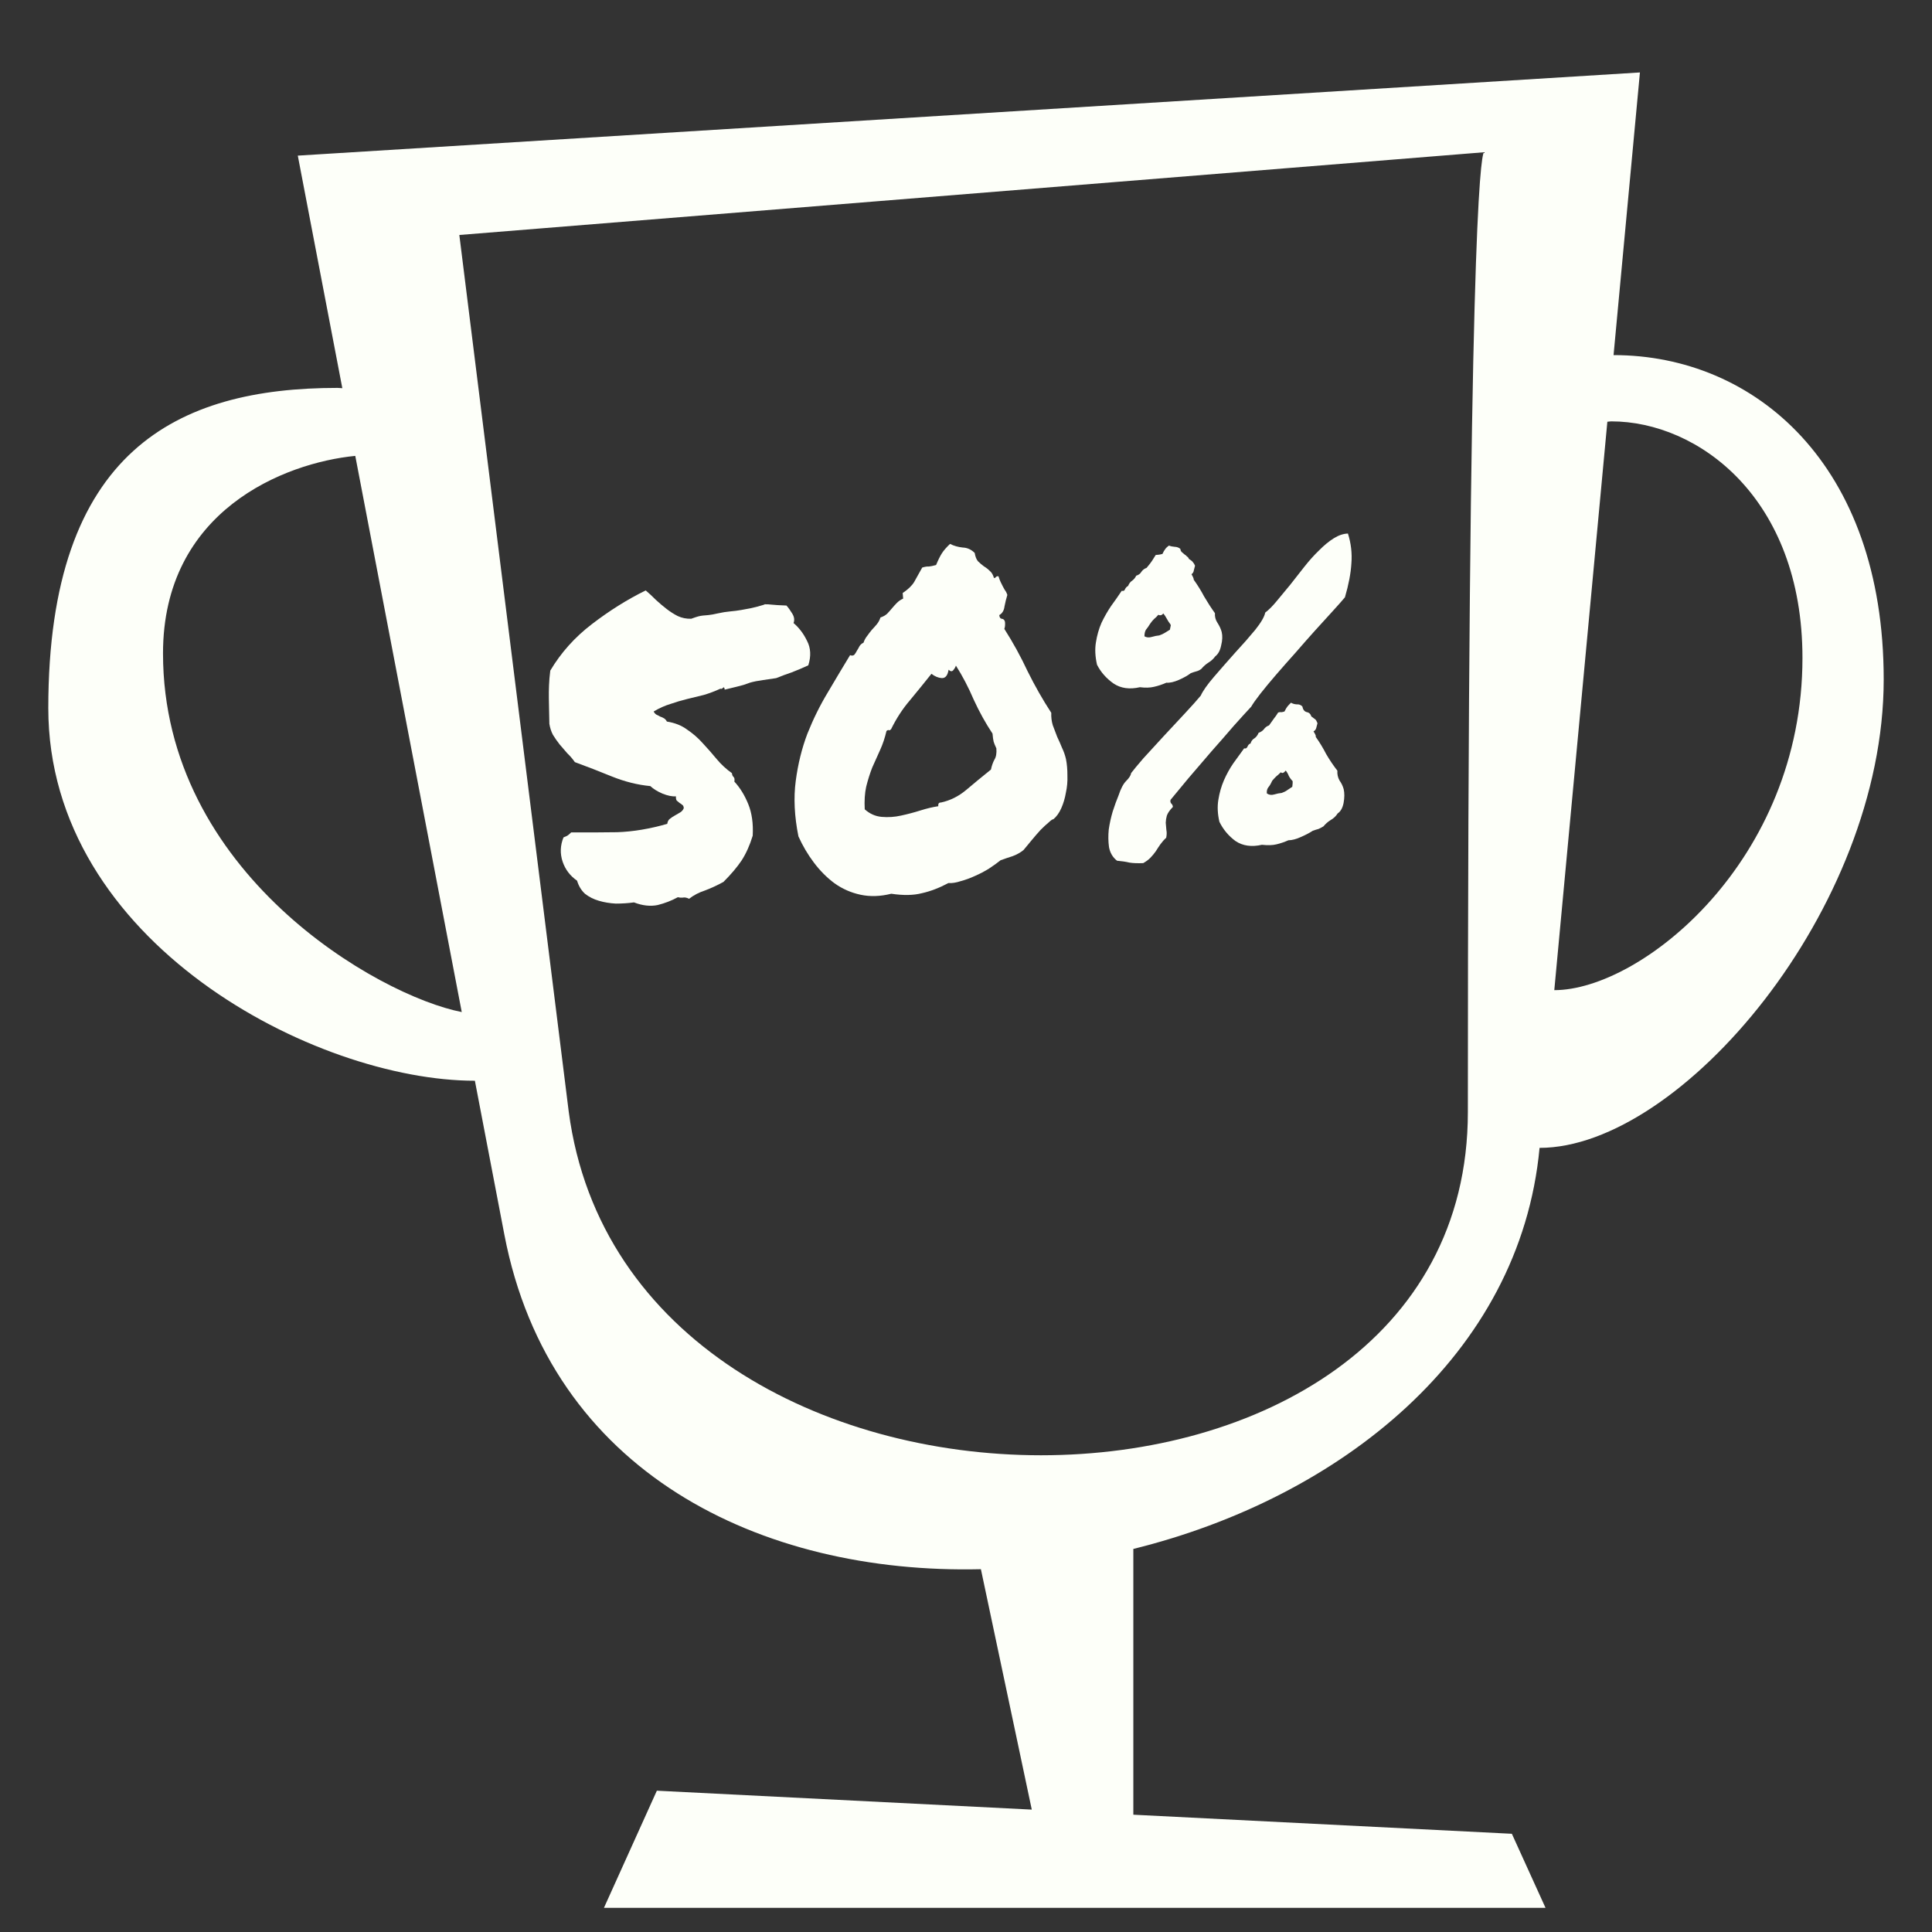 <svg width="80" height="80" viewBox="0 0 80 80" fill="none" xmlns="http://www.w3.org/2000/svg">
<rect x="0" y="0" width="80" height="80" fill="#333333" stroke="none"/>
<path d="M63.75 47.531C69.597 47.531 78 37.636 78 28.136C78 19.23 72.661 14.704 66.814 14.704C67.904 3.021 67.906 3 67.906 3L12.331 6.444C12.331 6.444 12.334 6.456 14.175 16.074C14.104 16.073 14.046 16.062 13.973 16.062C7.362 16.062 2 18.636 2 29.323C2 39.022 13.052 44.751 19.664 44.751C20.051 46.774 20.454 48.874 20.883 51.116C22.773 60.993 31.513 65.193 40.617 64.977L42.724 74.932L27.199 74.149L25.008 79H63.997L62.603 75.933L46.929 75.143V64.138C55.456 62.031 62.946 56.138 63.75 47.531ZM66.719 17.448C70.31 17.448 74.636 20.615 74.636 27.245C74.636 35.656 67.951 41 64.36 41C65.334 30.552 66.044 22.952 66.557 17.464C66.612 17.46 66.659 17.448 66.719 17.448ZM6.75 27.055C6.75 21.148 11.771 19.166 14.711 18.877C15.706 24.072 17.12 31.46 19.12 41.907C15.668 41.235 6.75 36.154 6.75 27.055ZM23.549 46.024L19.02 9.73L61.443 6.305C61.303 6.549 60.781 9.902 60.781 46.047C60.782 65.001 26.047 65.001 23.549 46.024Z" fill="#FDFFF9"/>
<path d="M32.566 25.074C32.645 25.162 32.725 25.274 32.807 25.41C32.89 25.546 32.907 25.675 32.859 25.799C33.088 25.993 33.274 26.239 33.417 26.536C33.573 26.832 33.59 27.17 33.47 27.55C33.21 27.669 32.977 27.767 32.772 27.845C32.577 27.91 32.366 27.988 32.139 28.08C31.697 28.143 31.418 28.186 31.302 28.208C31.198 28.23 31.117 28.249 31.06 28.266C31.002 28.283 30.911 28.315 30.785 28.362C30.671 28.396 30.411 28.46 30.008 28.556C30.003 28.509 29.995 28.48 29.982 28.469C29.981 28.457 29.97 28.458 29.947 28.472C29.937 28.485 29.92 28.498 29.898 28.512C29.887 28.525 29.864 28.527 29.828 28.518C29.601 28.622 29.373 28.708 29.144 28.776C28.913 28.832 28.682 28.889 28.452 28.945C28.221 29.001 27.992 29.069 27.763 29.149C27.534 29.217 27.301 29.321 27.066 29.462C27.095 29.519 27.134 29.563 27.184 29.594C27.232 29.614 27.282 29.639 27.331 29.67C27.392 29.689 27.447 29.714 27.497 29.745C27.547 29.776 27.586 29.821 27.614 29.878C27.949 29.931 28.229 30.043 28.456 30.214C28.693 30.372 28.91 30.561 29.106 30.782C29.301 30.991 29.49 31.207 29.674 31.429C29.858 31.651 30.07 31.847 30.308 32.016C30.314 32.087 30.336 32.139 30.374 32.171C30.413 32.204 30.424 32.268 30.409 32.365C30.643 32.618 30.835 32.929 30.984 33.297C31.134 33.665 31.195 34.101 31.168 34.604C31.049 34.996 30.896 35.338 30.71 35.628C30.522 35.907 30.271 36.204 29.957 36.518C29.698 36.66 29.444 36.778 29.193 36.872C28.941 36.954 28.721 37.069 28.534 37.217C28.436 37.166 28.346 37.15 28.265 37.169C28.195 37.175 28.13 37.169 28.069 37.151C27.811 37.293 27.532 37.401 27.232 37.476C26.931 37.538 26.604 37.502 26.251 37.366C26.007 37.4 25.755 37.416 25.496 37.416C25.247 37.402 25.015 37.363 24.797 37.299C24.579 37.235 24.389 37.139 24.224 37.01C24.071 36.869 23.961 36.688 23.895 36.467C23.607 36.267 23.407 36.004 23.297 35.68C23.185 35.344 23.197 35.01 23.333 34.675C23.401 34.646 23.452 34.623 23.486 34.608C23.531 34.58 23.586 34.534 23.651 34.468C24.275 34.472 24.91 34.469 25.557 34.46C26.215 34.437 26.905 34.322 27.629 34.114C27.644 34.018 27.679 33.949 27.735 33.908C27.801 33.855 27.873 33.806 27.952 33.764C28.03 33.721 28.103 33.679 28.17 33.637C28.237 33.595 28.285 33.537 28.314 33.463C28.308 33.392 28.286 33.346 28.249 33.326C28.211 33.294 28.174 33.267 28.137 33.247C28.098 33.214 28.06 33.182 28.022 33.15C27.996 33.116 27.985 33.057 27.989 32.974C27.837 32.987 27.651 32.95 27.432 32.862C27.224 32.773 27.056 32.669 26.928 32.55C26.406 32.501 25.876 32.369 25.34 32.154C24.814 31.939 24.303 31.74 23.804 31.558C23.71 31.423 23.605 31.301 23.49 31.192C23.385 31.071 23.28 30.949 23.175 30.827C23.07 30.693 22.976 30.559 22.893 30.423C22.823 30.286 22.774 30.136 22.748 29.971C22.743 29.781 22.739 29.602 22.737 29.436C22.733 29.257 22.73 29.084 22.727 28.918C22.724 28.739 22.726 28.56 22.734 28.381C22.741 28.189 22.758 27.985 22.786 27.768C23.228 27.025 23.802 26.384 24.509 25.844C25.227 25.292 25.969 24.826 26.737 24.448C26.877 24.567 27.017 24.697 27.159 24.84C27.3 24.97 27.446 25.094 27.598 25.212C27.749 25.329 27.905 25.429 28.065 25.51C28.237 25.59 28.423 25.627 28.622 25.621C28.748 25.575 28.845 25.542 28.914 25.524C28.983 25.506 29.047 25.494 29.105 25.489C29.164 25.484 29.24 25.477 29.333 25.469C29.427 25.46 29.56 25.437 29.733 25.397C29.907 25.358 30.075 25.331 30.238 25.317C30.402 25.302 30.553 25.283 30.693 25.258C30.983 25.209 31.191 25.166 31.317 25.131C31.456 25.095 31.547 25.069 31.593 25.053C31.639 25.037 31.662 25.029 31.662 25.029C31.661 25.017 31.678 25.016 31.714 25.024C31.761 25.02 31.844 25.025 31.963 25.038C32.082 25.051 32.283 25.063 32.566 25.074Z" fill="#FDFFF9"/>
<path d="M36.905 37.008C36.456 37.12 36.033 37.134 35.637 37.05C35.241 36.966 34.88 36.807 34.554 36.574C34.239 36.34 33.955 36.055 33.703 35.72C33.45 35.385 33.236 35.022 33.061 34.632C32.894 33.801 32.857 33.035 32.95 32.336C33.042 31.636 33.203 30.984 33.433 30.379C33.675 29.773 33.955 29.206 34.274 28.677C34.593 28.136 34.901 27.62 35.2 27.128C35.273 27.157 35.331 27.152 35.375 27.113C35.417 27.061 35.454 27.004 35.484 26.942C35.525 26.879 35.561 26.816 35.591 26.754C35.633 26.69 35.687 26.644 35.755 26.614C35.793 26.503 35.844 26.409 35.908 26.332C35.971 26.243 36.034 26.16 36.098 26.083C36.173 26.004 36.243 25.927 36.307 25.849C36.371 25.772 36.422 25.678 36.459 25.568C36.562 25.535 36.652 25.485 36.729 25.419C36.805 25.34 36.874 25.263 36.938 25.185C37.002 25.108 37.067 25.037 37.132 24.971C37.207 24.893 37.296 24.832 37.398 24.787L37.378 24.556C37.601 24.405 37.758 24.254 37.851 24.103C37.943 23.94 38.055 23.739 38.187 23.501C38.302 23.466 38.395 23.452 38.466 23.458C38.536 23.452 38.635 23.431 38.761 23.396C38.849 23.185 38.929 23.023 39.002 22.91C39.074 22.796 39.186 22.667 39.339 22.522C39.499 22.603 39.674 22.653 39.864 22.672C40.053 22.679 40.218 22.754 40.36 22.896C40.385 23.049 40.431 23.164 40.496 23.241C40.574 23.318 40.656 23.388 40.744 23.452C40.831 23.504 40.913 23.568 40.99 23.645C41.067 23.709 41.122 23.806 41.157 23.934C41.203 23.93 41.232 23.915 41.241 23.89C41.263 23.865 41.297 23.856 41.345 23.863C41.377 23.968 41.408 24.048 41.437 24.105C41.465 24.163 41.494 24.22 41.522 24.277C41.55 24.322 41.578 24.373 41.606 24.43C41.645 24.474 41.681 24.543 41.712 24.635C41.666 24.782 41.627 24.941 41.594 25.111C41.574 25.279 41.502 25.399 41.378 25.47C41.387 25.564 41.42 25.615 41.48 25.622C41.551 25.627 41.596 25.671 41.615 25.753C41.625 25.871 41.616 25.967 41.587 26.041C41.941 26.594 42.263 27.179 42.552 27.797C42.852 28.402 43.178 28.975 43.531 29.516C43.523 29.696 43.544 29.867 43.593 30.029C43.654 30.191 43.715 30.352 43.777 30.514C43.848 30.662 43.914 30.811 43.974 30.961C44.046 31.11 44.101 31.266 44.139 31.429C44.181 31.64 44.201 31.871 44.199 32.121C44.208 32.359 44.187 32.593 44.136 32.824C44.097 33.054 44.033 33.268 43.945 33.467C43.856 33.666 43.746 33.819 43.614 33.926C43.589 33.916 43.528 33.957 43.43 34.049C43.331 34.13 43.217 34.235 43.087 34.366C42.968 34.496 42.845 34.638 42.718 34.792C42.59 34.947 42.478 35.082 42.382 35.198C42.25 35.305 42.098 35.39 41.927 35.453C41.767 35.503 41.601 35.559 41.43 35.622C41.298 35.729 41.137 35.845 40.948 35.969C40.769 36.08 40.577 36.181 40.373 36.27C40.181 36.359 39.987 36.43 39.791 36.483C39.597 36.548 39.422 36.576 39.269 36.566C38.897 36.765 38.533 36.905 38.175 36.985C37.829 37.075 37.406 37.083 36.905 37.008ZM36.708 30.266C36.639 30.559 36.551 30.823 36.442 31.059C36.333 31.295 36.224 31.537 36.116 31.785C36.02 32.032 35.937 32.296 35.867 32.577C35.808 32.844 35.788 33.156 35.807 33.512C36.011 33.696 36.244 33.801 36.505 33.825C36.778 33.849 37.047 33.831 37.313 33.771C37.59 33.711 37.861 33.639 38.124 33.556C38.388 33.473 38.63 33.416 38.851 33.384C38.842 33.277 38.879 33.227 38.961 33.231C39.343 33.149 39.693 32.975 40.011 32.708C40.34 32.429 40.681 32.148 41.033 31.866C41.066 31.709 41.114 31.573 41.174 31.46C41.247 31.347 41.274 31.189 41.257 30.988C41.199 30.862 41.161 30.77 41.145 30.712C41.127 30.642 41.111 30.53 41.098 30.377C40.813 29.949 40.555 29.483 40.323 28.979C40.102 28.462 39.855 27.99 39.582 27.561C39.564 27.622 39.528 27.685 39.475 27.749C39.421 27.814 39.356 27.808 39.279 27.731C39.241 27.973 39.145 28.088 38.991 28.078C38.849 28.067 38.708 28.008 38.569 27.901C38.272 28.273 37.974 28.64 37.676 29C37.376 29.349 37.117 29.747 36.897 30.196C36.853 30.236 36.825 30.25 36.812 30.239C36.798 30.217 36.764 30.226 36.708 30.266Z" fill="#FDFFF9"/>
<path d="M52.39 25.366C52.534 25.258 52.691 25.101 52.861 24.895C53.042 24.676 53.229 24.451 53.421 24.219C53.612 23.976 53.808 23.726 54.009 23.47C54.211 23.213 54.415 22.986 54.621 22.789C54.827 22.58 55.03 22.413 55.231 22.288C55.432 22.163 55.627 22.098 55.815 22.093C55.944 22.498 55.992 22.912 55.958 23.332C55.934 23.739 55.845 24.206 55.691 24.733C55.573 24.874 55.402 25.068 55.176 25.315C54.961 25.549 54.719 25.814 54.45 26.113C54.193 26.398 53.925 26.702 53.647 27.024C53.367 27.335 53.1 27.639 52.843 27.936C52.597 28.221 52.378 28.485 52.187 28.728C52.007 28.959 51.881 29.137 51.81 29.262C51.627 29.457 51.385 29.723 51.084 30.06C50.796 30.396 50.485 30.751 50.153 31.126C49.832 31.501 49.516 31.869 49.206 32.23C48.908 32.59 48.663 32.886 48.471 33.118C48.453 33.179 48.463 33.232 48.502 33.276C48.541 33.308 48.562 33.354 48.567 33.413C48.437 33.544 48.354 33.665 48.316 33.775C48.289 33.873 48.274 33.97 48.271 34.066C48.279 34.16 48.288 34.261 48.297 34.367C48.317 34.461 48.314 34.568 48.29 34.69C48.202 34.769 48.122 34.86 48.048 34.962C47.985 35.051 47.923 35.146 47.861 35.246C47.798 35.336 47.724 35.426 47.637 35.517C47.562 35.595 47.462 35.669 47.339 35.74C47.104 35.749 46.915 35.742 46.772 35.719C46.627 35.684 46.454 35.658 46.253 35.64C46.076 35.501 45.965 35.314 45.922 35.079C45.889 34.844 45.886 34.6 45.911 34.347C45.948 34.093 46.003 33.844 46.076 33.599C46.159 33.342 46.24 33.12 46.318 32.934C46.411 32.651 46.517 32.451 46.637 32.333C46.756 32.215 46.823 32.108 46.839 32.011C46.933 31.884 47.104 31.678 47.35 31.394C47.608 31.108 47.888 30.803 48.189 30.479C48.49 30.154 48.781 29.842 49.061 29.543C49.352 29.231 49.572 28.985 49.721 28.804C49.81 28.606 49.994 28.345 50.272 28.022C50.55 27.699 50.839 27.37 51.139 27.033C51.452 26.695 51.73 26.378 51.975 26.082C52.219 25.775 52.358 25.536 52.39 25.366ZM49.484 23.425C49.466 23.486 49.448 23.553 49.431 23.627C49.424 23.687 49.393 23.737 49.338 23.778C49.408 23.903 49.438 23.978 49.428 24.002C49.589 24.226 49.733 24.458 49.859 24.697C49.998 24.935 50.147 25.166 50.308 25.39C50.297 25.534 50.332 25.668 50.414 25.792C50.495 25.916 50.553 26.042 50.588 26.17C50.626 26.334 50.618 26.519 50.565 26.727C50.524 26.933 50.443 27.083 50.322 27.177C50.248 27.279 50.156 27.365 50.044 27.434C49.932 27.504 49.834 27.59 49.749 27.693C49.683 27.747 49.609 27.783 49.529 27.802C49.459 27.82 49.385 27.845 49.305 27.876C49.184 27.97 49.021 28.062 48.817 28.152C48.613 28.241 48.44 28.281 48.297 28.269C48.127 28.344 47.956 28.401 47.782 28.44C47.621 28.479 47.427 28.484 47.201 28.456C46.774 28.554 46.41 28.503 46.11 28.303C45.809 28.091 45.581 27.832 45.425 27.524C45.348 27.185 45.333 26.876 45.38 26.598C45.425 26.308 45.502 26.039 45.61 25.791C45.729 25.541 45.862 25.309 46.008 25.093C46.166 24.877 46.313 24.667 46.448 24.464C46.52 24.482 46.566 24.46 46.584 24.398C46.614 24.336 46.657 24.291 46.713 24.262C46.752 24.163 46.804 24.093 46.871 24.051C46.949 23.996 47.008 23.926 47.047 23.839C47.151 23.806 47.222 23.752 47.263 23.676C47.315 23.6 47.387 23.546 47.478 23.514C47.585 23.386 47.659 23.29 47.701 23.226C47.742 23.163 47.794 23.081 47.856 22.98C47.914 22.975 47.955 22.971 47.979 22.969C48.014 22.966 48.066 22.955 48.135 22.937C48.174 22.85 48.21 22.787 48.242 22.749C48.273 22.698 48.327 22.646 48.405 22.591C48.478 22.62 48.556 22.637 48.639 22.642C48.733 22.645 48.812 22.674 48.876 22.728C48.881 22.787 48.903 22.833 48.941 22.866C48.979 22.898 49.017 22.93 49.055 22.963C49.092 22.983 49.124 23.01 49.151 23.044C49.188 23.064 49.214 23.097 49.23 23.144C49.33 23.206 49.387 23.255 49.402 23.289C49.427 23.311 49.455 23.356 49.484 23.425ZM48.443 26.075C48.467 25.953 48.48 25.893 48.48 25.893C48.479 25.881 48.471 25.864 48.458 25.841C48.405 25.774 48.357 25.701 48.315 25.621C48.273 25.542 48.225 25.468 48.172 25.402C48.108 25.479 48.039 25.497 47.965 25.456C47.912 25.52 47.852 25.579 47.786 25.633C47.732 25.685 47.678 25.75 47.626 25.826C47.564 25.927 47.507 26.009 47.453 26.073C47.412 26.137 47.39 26.228 47.389 26.348C47.476 26.399 47.577 26.408 47.691 26.374C47.806 26.34 47.91 26.319 48.004 26.311C48.095 26.279 48.174 26.242 48.241 26.2C48.308 26.158 48.375 26.117 48.443 26.075ZM55.378 31.913C55.367 32.057 55.396 32.192 55.466 32.317C55.546 32.429 55.604 32.549 55.639 32.677C55.676 32.84 55.675 33.031 55.635 33.249C55.594 33.456 55.513 33.6 55.39 33.682C55.318 33.796 55.22 33.888 55.096 33.959C54.985 34.028 54.886 34.115 54.801 34.218C54.734 34.259 54.666 34.295 54.598 34.325C54.529 34.343 54.449 34.368 54.358 34.4C54.235 34.483 54.072 34.569 53.868 34.658C53.675 34.747 53.503 34.792 53.35 34.794C53.18 34.869 53.014 34.925 52.852 34.963C52.691 35.002 52.491 35.007 52.253 34.981C51.826 35.078 51.463 35.027 51.163 34.828C50.873 34.615 50.65 34.349 50.493 34.029C50.417 33.702 50.403 33.399 50.449 33.121C50.495 32.831 50.572 32.561 50.679 32.313C50.788 32.065 50.914 31.834 51.061 31.618C51.218 31.401 51.371 31.191 51.518 30.987C51.578 31.006 51.624 30.984 51.654 30.921C51.682 30.847 51.726 30.802 51.783 30.785C51.81 30.687 51.863 30.617 51.941 30.574C52.019 30.519 52.077 30.442 52.116 30.344C52.207 30.312 52.279 30.264 52.333 30.199C52.385 30.123 52.457 30.069 52.548 30.037C52.643 29.909 52.711 29.814 52.753 29.75C52.806 29.686 52.864 29.604 52.926 29.503C52.983 29.486 53.024 29.482 53.048 29.492C53.084 29.489 53.13 29.479 53.187 29.462C53.237 29.362 53.278 29.293 53.31 29.254C53.342 29.215 53.391 29.163 53.456 29.098C53.53 29.139 53.608 29.162 53.691 29.166C53.785 29.158 53.864 29.187 53.928 29.253C53.951 29.382 54.011 29.46 54.108 29.487C54.203 29.502 54.267 29.562 54.3 29.666C54.388 29.73 54.444 29.773 54.47 29.794C54.495 29.816 54.523 29.867 54.554 29.948C54.536 30.009 54.518 30.076 54.501 30.149C54.483 30.211 54.445 30.256 54.389 30.285C54.47 30.408 54.5 30.483 54.479 30.509C54.64 30.733 54.784 30.971 54.912 31.221C55.05 31.459 55.206 31.69 55.378 31.913ZM53.511 32.58C53.525 32.471 53.53 32.394 53.526 32.346C53.461 32.28 53.408 32.208 53.366 32.128C53.335 32.047 53.293 31.974 53.24 31.907C53.187 31.971 53.143 32.005 53.108 32.008C53.084 32.01 53.06 32 53.035 31.979C52.97 32.044 52.904 32.103 52.838 32.157C52.784 32.209 52.73 32.268 52.677 32.332C52.628 32.444 52.577 32.532 52.523 32.596C52.47 32.661 52.448 32.746 52.457 32.853C52.545 32.916 52.646 32.931 52.761 32.897C52.876 32.863 52.98 32.842 53.074 32.834C53.165 32.801 53.238 32.765 53.294 32.724C53.361 32.683 53.433 32.635 53.511 32.58Z" fill="#FDFFF9"/>
</svg>

